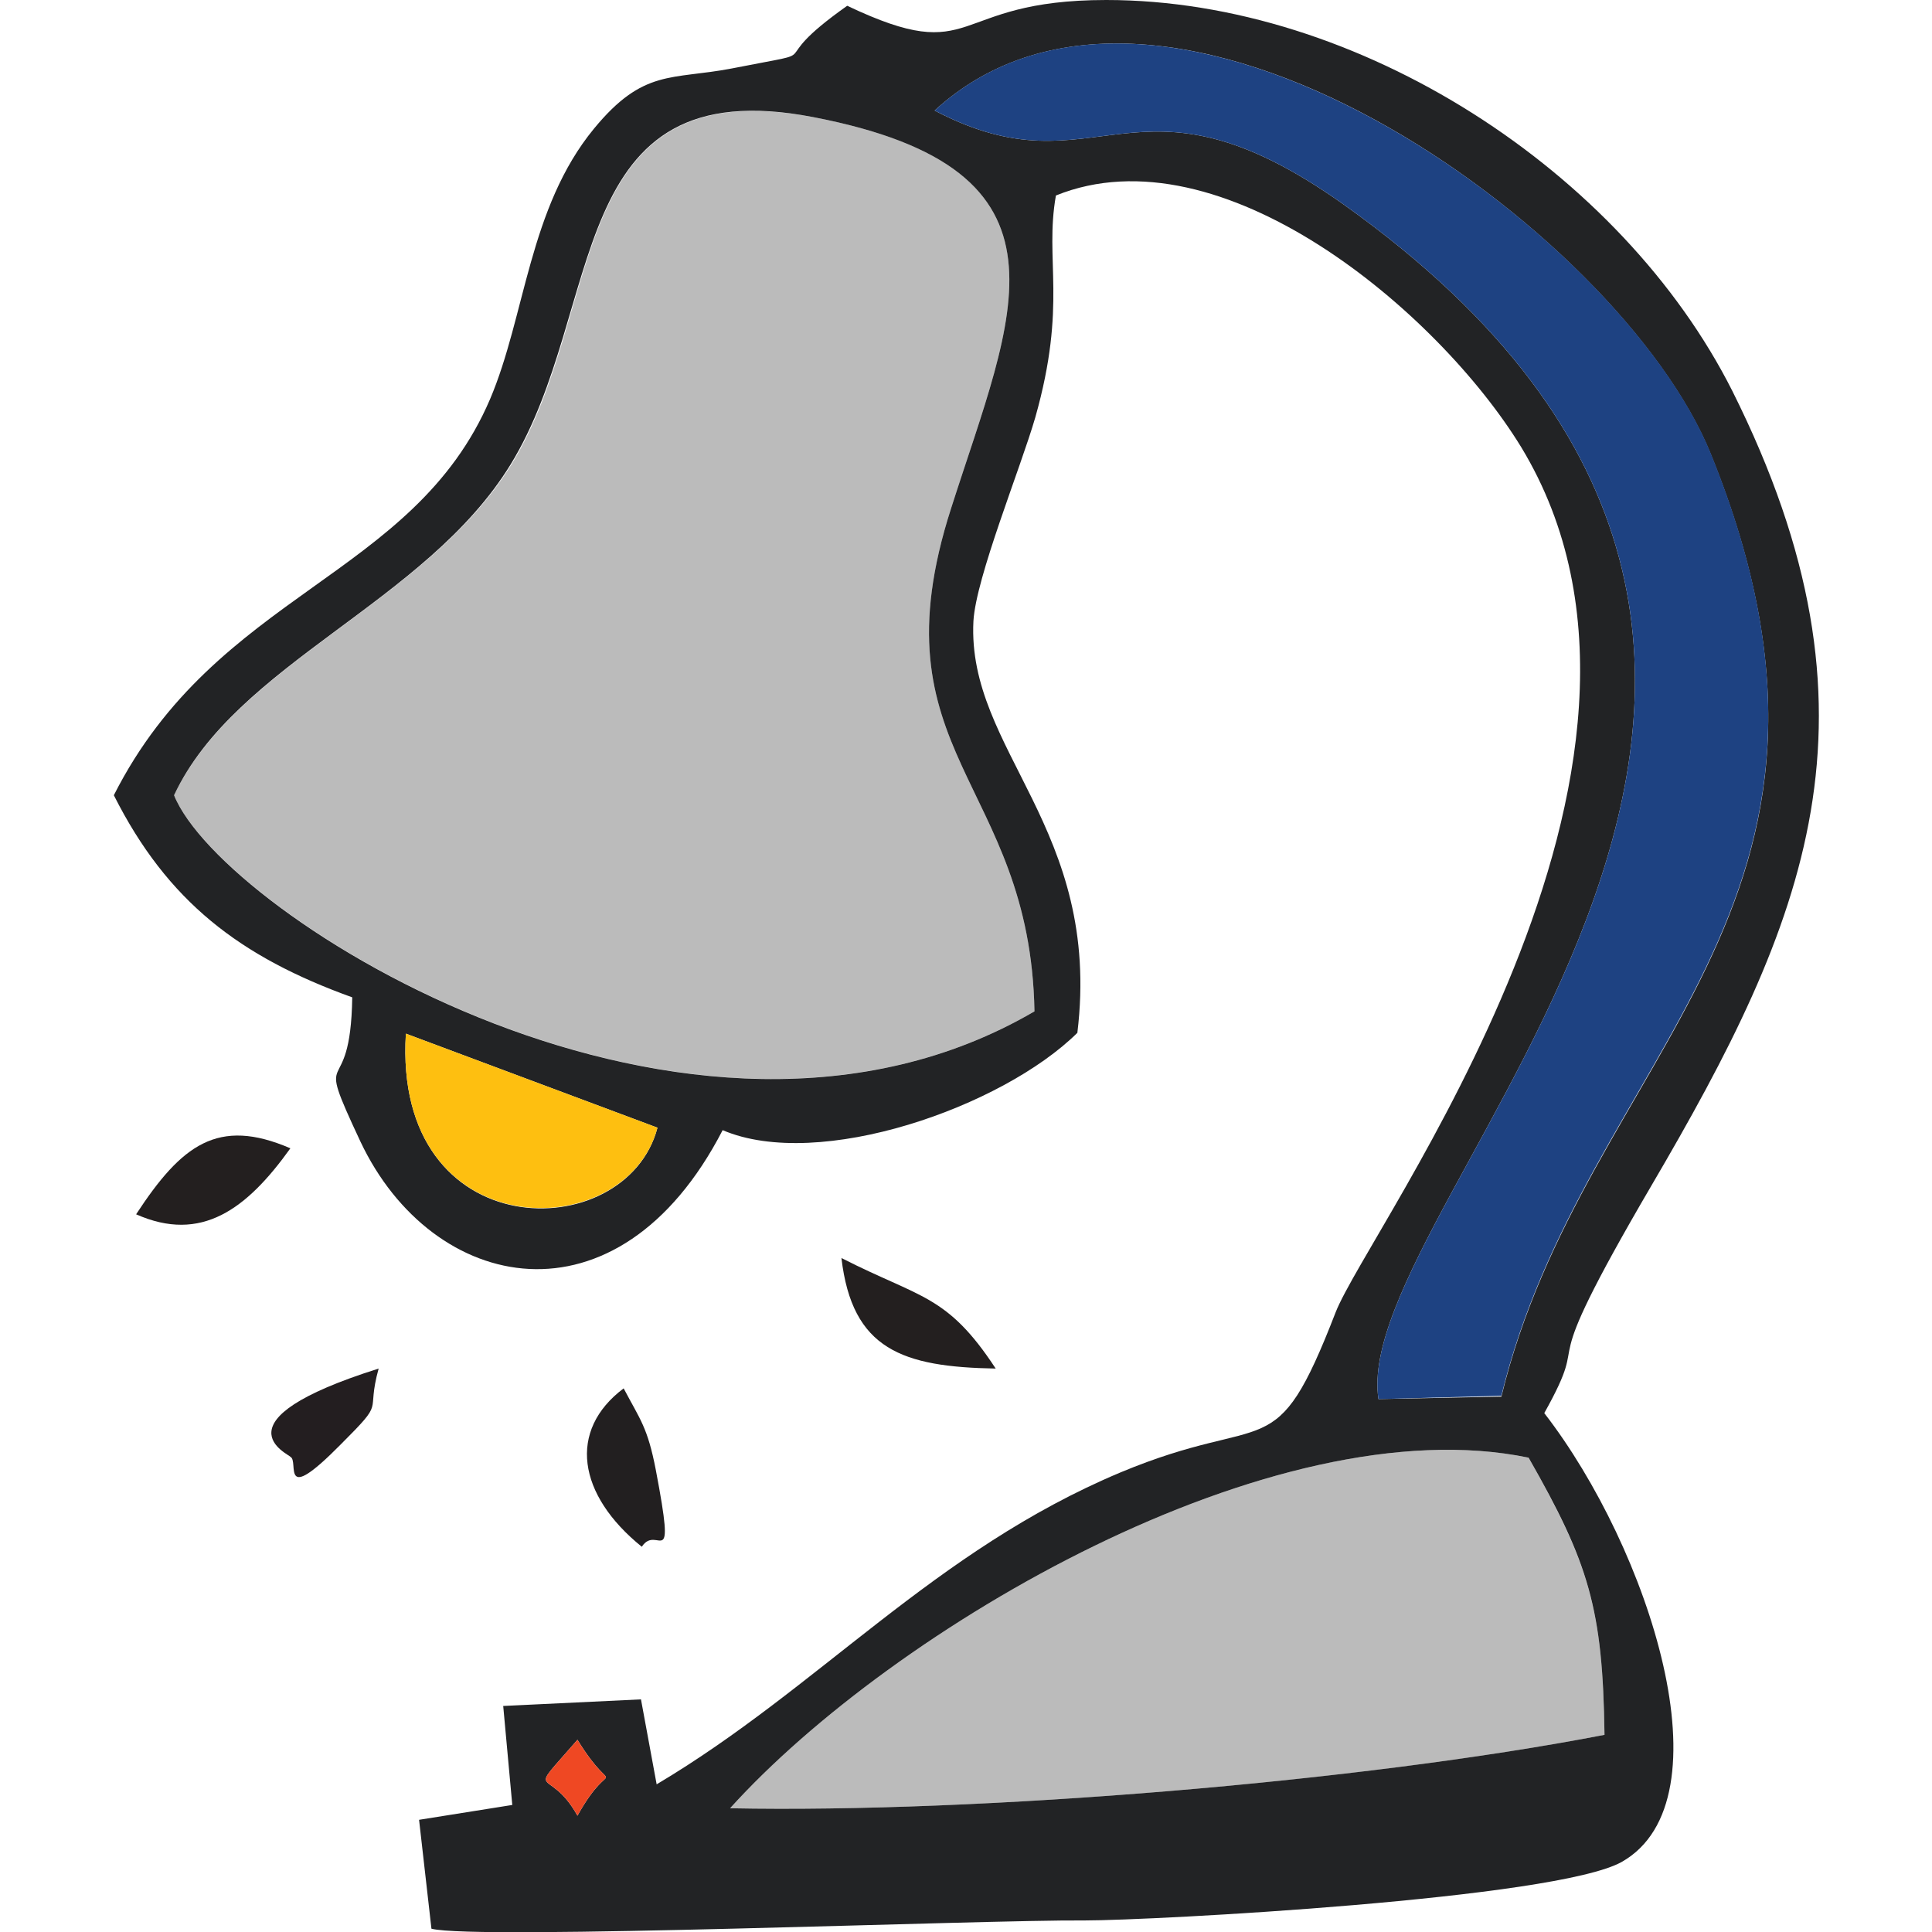 <?xml version="1.0" encoding="utf-8"?>
<!-- Generator: Adobe Illustrator 24.1.2, SVG Export Plug-In . SVG Version: 6.00 Build 0)  -->
<svg version="1.1" id="Слой_1" xmlns="http://www.w3.org/2000/svg" xmlns:xlink="http://www.w3.org/1999/xlink" x="0px" y="0px"
	 viewBox="0 0 234.2 234.2" style="enable-background:new 0 0 234.2 234.2;" xml:space="preserve">
<style type="text/css">
	.st0{fill-rule:evenodd;clip-rule:evenodd;fill:#231F1F;}
	.st1{fill-rule:evenodd;clip-rule:evenodd;fill:#BBBBBB;}
	.st2{fill-rule:evenodd;clip-rule:evenodd;fill:#222325;}
	.st3{fill-rule:evenodd;clip-rule:evenodd;fill:#1E4282;}
	.st4{fill-rule:evenodd;clip-rule:evenodd;fill:#FEBF10;}
	.st5{fill-rule:evenodd;clip-rule:evenodd;fill:#221F20;}
	.st6{fill-rule:evenodd;clip-rule:evenodd;fill:#231E20;}
	.st7{fill-rule:evenodd;clip-rule:evenodd;fill:#EF4823;}
</style>
<path class="st0" d="M16.5,147.2c7.9,3.5,13.4-0.6,18.7-8C26.4,135.4,22,138.8,16.5,147.2z"/>
<path class="st0" d="M120.7,165.9c-5.9-9-9.1-8.5-18.7-13.4C103.3,163.6,109.4,165.7,120.7,165.9z"/>
<path class="st1" d="M21.1,96.4c5.8,14.4,62.6,50.5,104.3,26.2c-0.5-28-19.7-31.2-10.1-61c7.5-23.5,16.5-41-16.7-47.4
	C68.1,8.4,73.6,37.4,62,56.3C51.6,73.1,28.7,80.4,21.1,96.4z"/>
<path class="st1" d="M88.5,219.2c30.2,0.6,76.6-3.2,106-8.9c-0.2-15.3-1.9-20.7-9.2-33.6C154.4,170.3,108.2,197.4,88.5,219.2z"/>
<path class="st2" d="M70,210.9c4.8,7.8,4.4,1.3,0,9.2C66.5,213.8,63.5,218.4,70,210.9z M88.5,219.2c19.7-21.8,65.9-48.9,96.8-42.5
	c7.3,12.8,9,18.3,9.2,33.6C165,216,118.7,219.8,88.5,219.2z M79.7,136.7c-3.8,14.5-32.1,14.6-30.5-11.4L79.7,136.7z M21.1,96.4
	c7.5-16,30.5-23.3,40.8-40.1c11.6-18.9,6.2-48,36.7-42.1c33.2,6.4,24.2,23.9,16.7,47.4c-9.6,29.8,9.6,33,10.1,61
	C83.8,146.9,26.9,110.9,21.1,96.4z M167.1,169.6c-3.7-24.4,74.6-88.7-4.2-144.8c-25.6-18.2-29.6-0.9-49.6-11.4
	c27.7-25.4,83.1,14.4,94.1,41.7c22.3,55.1-15.3,72.6-25.4,114.2L167.1,169.6z M13.8,96.4c6.5,12.9,15.3,19.6,28.9,24.5
	c-0.2,13.4-4.9,4.9,1,17.5c8.7,18.4,31.2,23.2,43.9-1.4c11.7,5,33.9-2.8,43-11.8c3-24.8-13.4-34.2-12.6-49.9
	c0.3-5.3,5.7-18.5,7.5-24.7c3.9-13.8,1.1-19,2.5-26.9c20-8.1,46.3,14,56.4,30.5c23.6,38.9-18.5,94.6-22.5,104.9
	c-7.4,19.1-7.9,11.8-26.1,19.4c-22.6,9.5-36.5,26.1-56.2,37.8L77.7,206L61,206.8l1.1,12l-11.3,1.8l1.5,13.2c5.3,1.4,66.7-1.1,79.2-1
	c8.2,0,57.1-2.6,65.1-7.1c13.2-7.5,3.3-38-9.4-54.4c6.3-11.3-2.1-1.8,13-27.6c18.7-31.9,29.5-56.9,9.8-96.3
	C196.6,20.8,164.7,0,134.1,0c-19.3,0-15.4,8.3-31.4,0.7c-10.9,7.7-1.3,5.1-14,7.6C81.4,9.7,78,8.3,72,15.6
	c-7.9,9.6-8.3,22.7-12.6,32.8C50.1,70.1,26.3,71.7,13.8,96.4z"/>
<path class="st3" d="M113.3,13.4c20,10.5,24-6.8,49.6,11.4c78.8,56.1,0.5,120.4,4.2,144.8l14.9-0.4c10.1-41.6,47.7-59.1,25.4-114.2
	C196.4,27.8,140.9-12,113.3,13.4z"/>
<path class="st4" d="M79.7,136.7l-30.5-11.4C47.6,151.3,75.9,151.1,79.7,136.7z"/>
<path class="st5" d="M77.8,187.5c1.9-2.9,4.2,3.8,1.7-9.3c-1-5.2-1.9-6.1-3.9-9.9C68.8,173.4,70,181.2,77.8,187.5z"/>
<path class="st6" d="M35.2,176.6c1.1,0.5-1.4,6.1,6.1-1.5c5.6-5.6,3-3.4,4.6-9.2C25.6,172.3,35.1,176.3,35.2,176.6z"/>
<path class="st7" d="M70,220.1c4.4-7.9,4.8-1.4,0-9.2C63.5,218.4,66.5,213.8,70,220.1z"/>
</svg>
